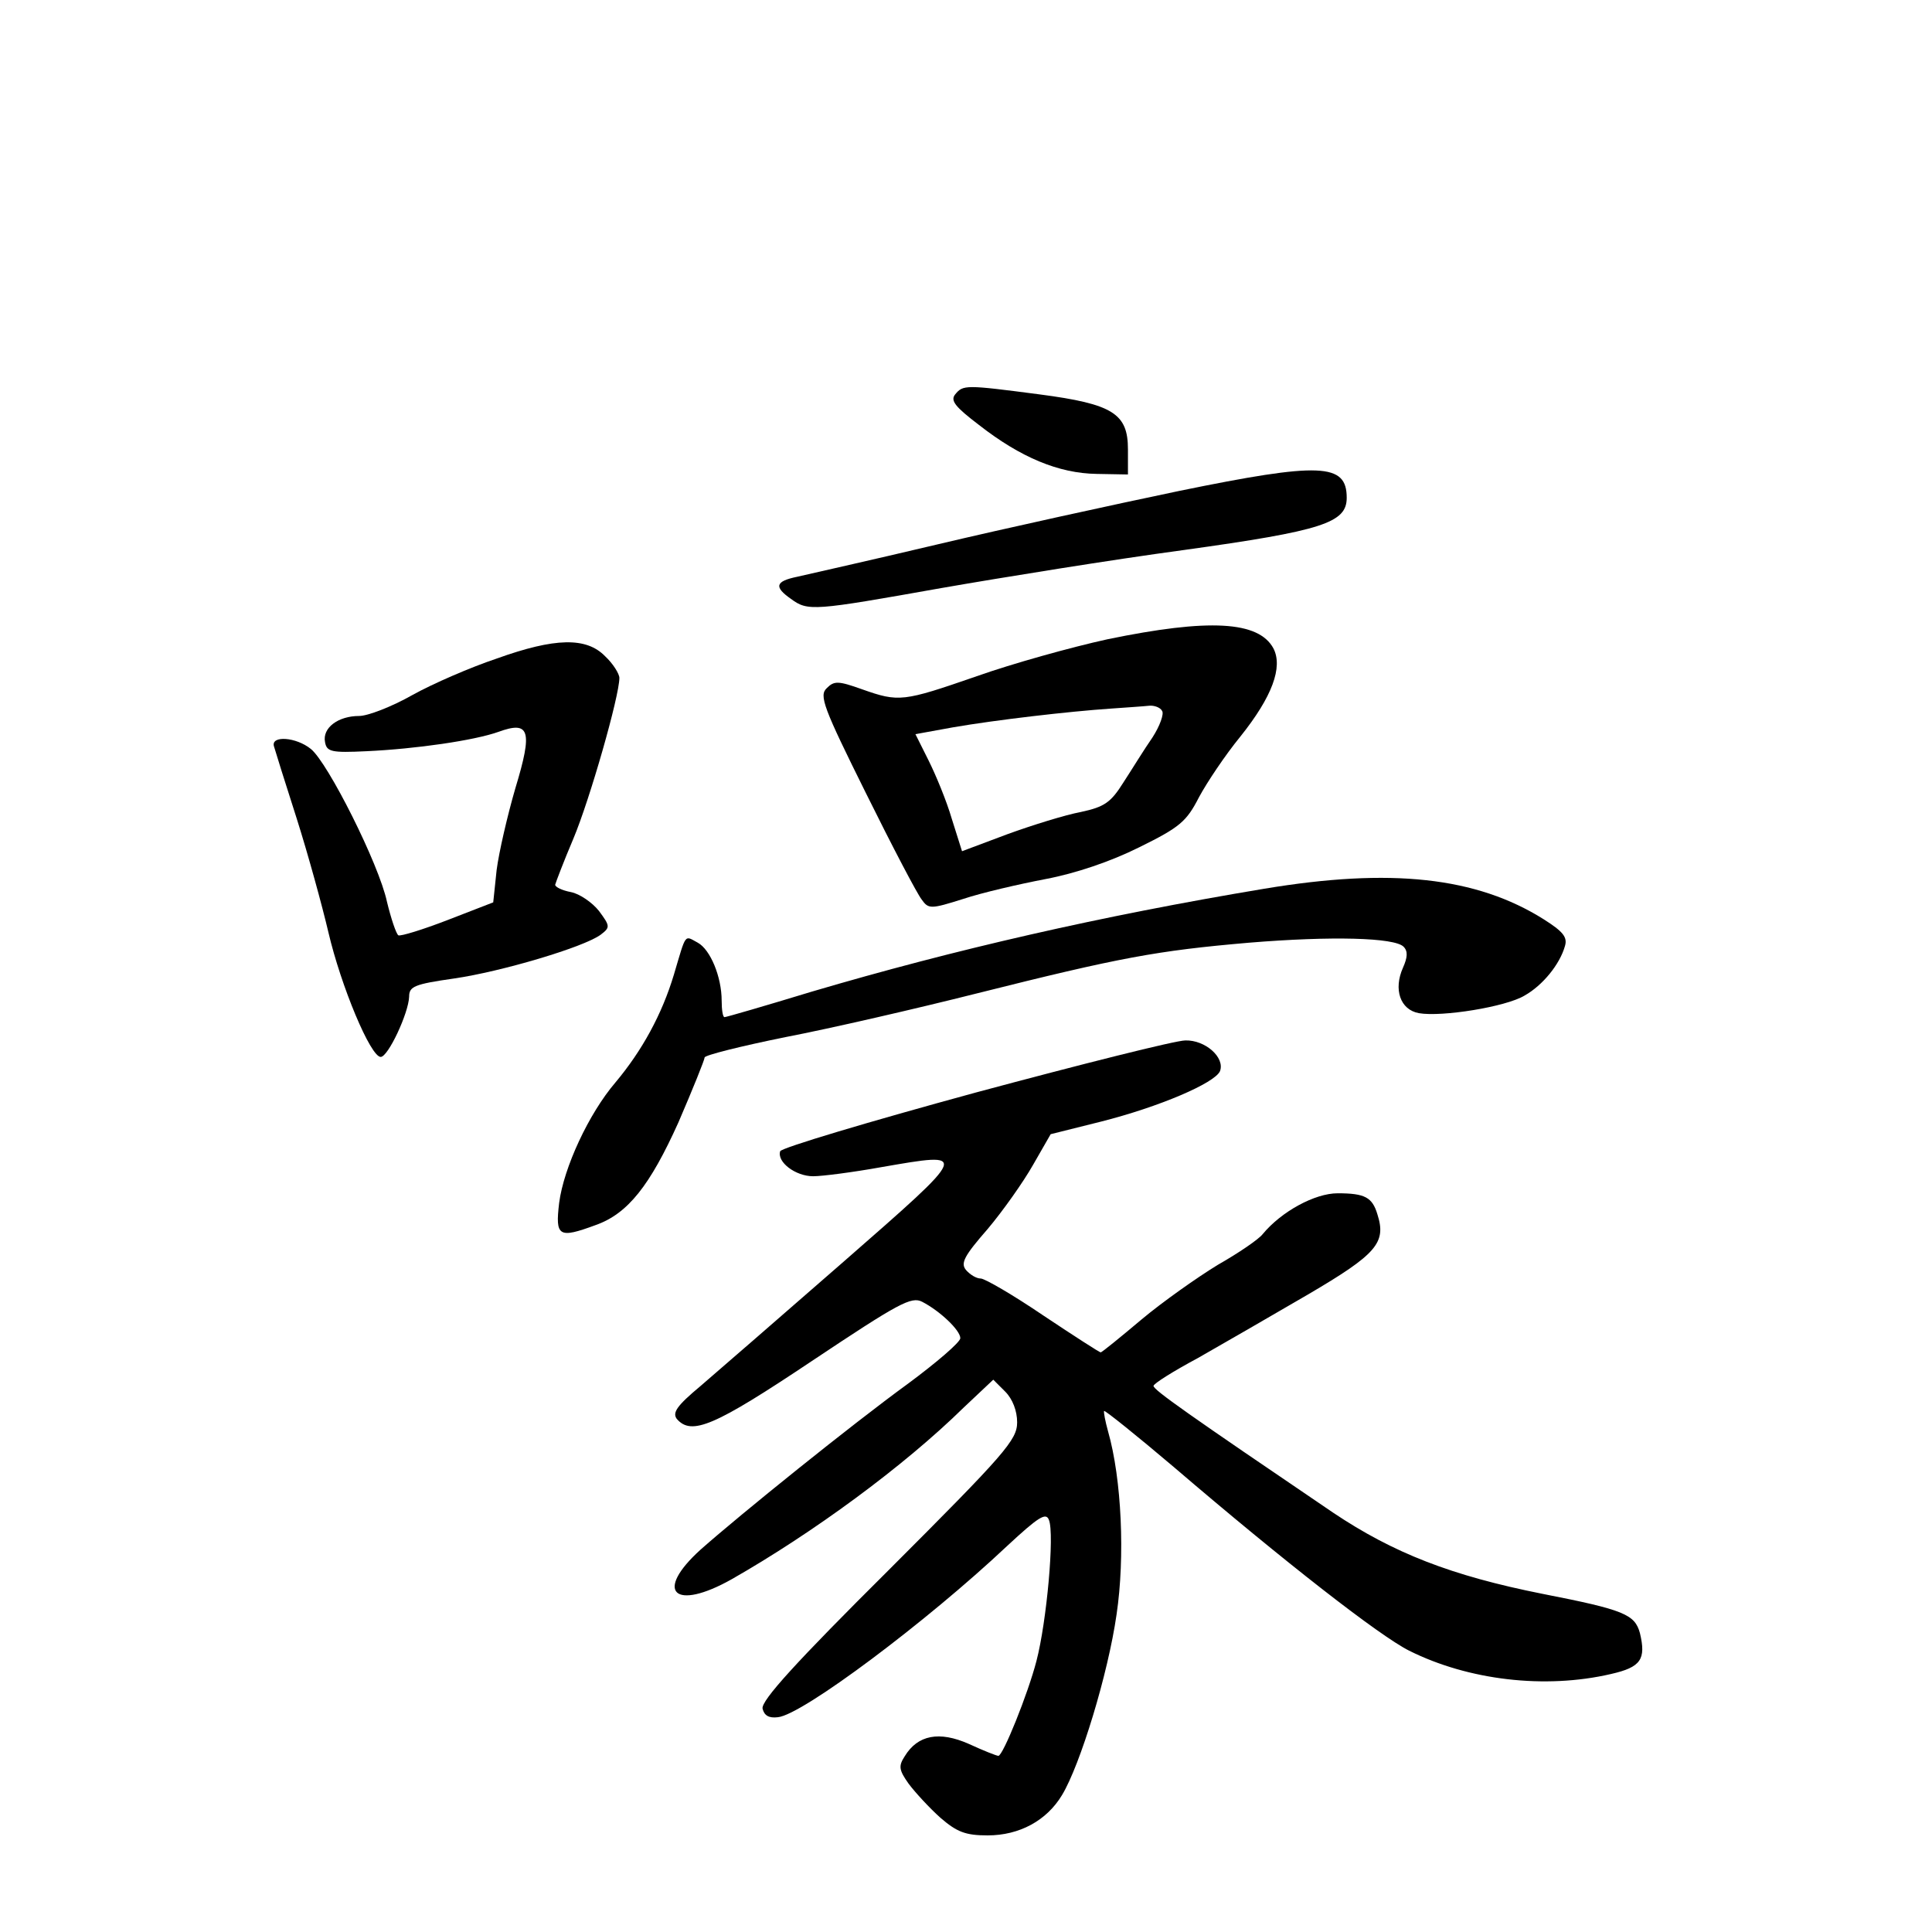 <?xml version="1.0" standalone="no"?>
<!DOCTYPE svg PUBLIC "-//W3C//DTD SVG 20010904//EN"
 "http://www.w3.org/TR/2001/REC-SVG-20010904/DTD/svg10.dtd">
<svg version="1.0" xmlns="http://www.w3.org/2000/svg"
 width="340pt" height="340pt" viewBox="0 0 340 340"
 preserveAspectRatio="xMidYMid meet">
<g transform="translate(0,340) scale(0.1,-0.1)"
fill="#000000" stroke="none">
<path d="M1681 2706 c-9 -11 0 -22 42 -54 73 -57 140 -85 207 -86 l55 -1 0 44
c0 63 -26 80 -156 97 -130 17 -134 17 -148 0z"/>
<path d="M2075 2536 c-115 -24 -307 -66 -425 -94 -118 -28 -230 -53 -247 -57
-39 -8 -41 -18 -11 -39 30 -22 39 -21 264 19 109 19 301 50 427 67 245 34 287
48 287 92 0 61 -46 63 -295 12z"/>
<path d="M1949 2275 c-64 -14 -168 -43 -230 -65 -130 -45 -137 -46 -202 -23
-42 15 -49 15 -62 2 -14 -13 -6 -34 69 -185 46 -93 90 -177 98 -187 12 -17 16
-17 73 1 33 11 98 26 145 35 53 10 115 31 165 56 71 35 83 45 105 88 14 26 46
74 73 107 56 70 75 122 58 155 -26 48 -113 53 -292 16z m96 -126 c4 -5 -4 -27
-17 -47 -14 -20 -36 -56 -51 -79 -22 -35 -33 -43 -75 -52 -27 -5 -85 -23 -129
-39 l-80 -30 -18 57 c-9 31 -28 77 -41 103 l-23 46 66 12 c75 13 204 28 278
33 28 2 58 4 67 5 9 1 20 -3 23 -9z"/>
<path d="M874 2241 c-45 -15 -112 -44 -148 -64 -37 -21 -79 -37 -94 -37 -37 0
-65 -21 -60 -46 3 -17 11 -19 73 -16 87 4 190 19 232 34 55 20 61 3 30 -99
-14 -48 -29 -113 -33 -144 l-6 -57 -80 -31 c-44 -17 -83 -29 -87 -27 -4 3 -13
30 -20 59 -14 66 -104 245 -134 269 -26 21 -70 24 -65 5 2 -7 20 -65 40 -127
20 -63 45 -154 56 -201 22 -94 74 -219 92 -219 13 0 49 77 50 106 0 18 9 22
79 32 83 12 228 55 258 77 17 13 17 15 -3 42 -12 15 -34 30 -49 33 -16 3 -28
9 -28 13 1 4 15 41 32 81 29 69 81 251 81 283 0 7 -11 25 -25 38 -33 34 -88
33 -191 -4z"/>
<path d="M2225 1836 c-288 -48 -545 -107 -796 -181 -82 -25 -151 -45 -154 -45
-3 0 -5 13 -5 29 0 42 -20 90 -42 102 -24 13 -20 18 -42 -56 -21 -70 -56 -134
-103 -190 -47 -55 -91 -150 -99 -212 -7 -59 -1 -63 64 -39 57 20 96 70 146
181 25 58 46 110 46 114 0 4 64 20 143 36 78 15 230 50 337 77 251 63 316 75
478 89 146 12 256 9 272 -7 8 -8 7 -19 -1 -37 -17 -38 -5 -74 28 -80 40 -7
153 11 186 31 32 18 62 55 71 87 5 16 -4 26 -37 47 -119 75 -270 91 -492 54z"/>
<path d="M1716 1477 c-187 -51 -341 -97 -343 -103 -6 -19 27 -44 58 -44 16 0
70 7 120 16 156 27 157 29 -66 -166 -110 -96 -224 -195 -252 -219 -42 -35 -50
-47 -42 -58 26 -30 66 -13 238 102 153 102 175 114 194 104 31 -16 67 -50 67
-64 0 -7 -42 -43 -92 -80 -99 -72 -295 -230 -365 -292 -83 -75 -46 -109 55
-52 142 81 302 198 408 302 l52 49 21 -21 c13 -13 21 -34 21 -54 0 -31 -21
-55 -226 -260 -162 -161 -225 -230 -222 -244 3 -12 11 -17 27 -15 43 4 263
169 403 301 56 52 69 60 74 46 10 -25 -4 -179 -22 -248 -15 -58 -59 -167 -67
-167 -3 0 -26 9 -52 21 -52 23 -90 16 -113 -22 -11 -17 -10 -24 7 -48 12 -16
37 -43 56 -60 29 -25 44 -31 83 -31 56 0 104 26 131 71 32 53 81 213 96 318
15 101 9 238 -15 322 -5 18 -8 34 -7 36 2 1 57 -43 123 -99 195 -167 362 -297
414 -323 104 -52 239 -68 355 -41 53 12 62 26 51 72 -9 33 -28 41 -171 69
-161 32 -263 72 -369 143 -255 173 -316 216 -316 223 0 4 35 26 78 49 42 24
129 74 194 112 121 71 138 91 122 141 -9 30 -22 37 -70 37 -40 0 -99 -32 -132
-72 -7 -9 -42 -33 -79 -54 -36 -22 -97 -65 -134 -96 -38 -32 -70 -58 -72 -58
-2 0 -47 29 -101 65 -53 36 -103 65 -110 65 -8 0 -19 7 -26 15 -10 12 -3 25
38 72 27 32 63 83 80 113 l31 54 88 22 c103 26 201 68 210 89 9 24 -26 55 -61
54 -17 0 -184 -42 -370 -92z"/>
</g>
</svg>
